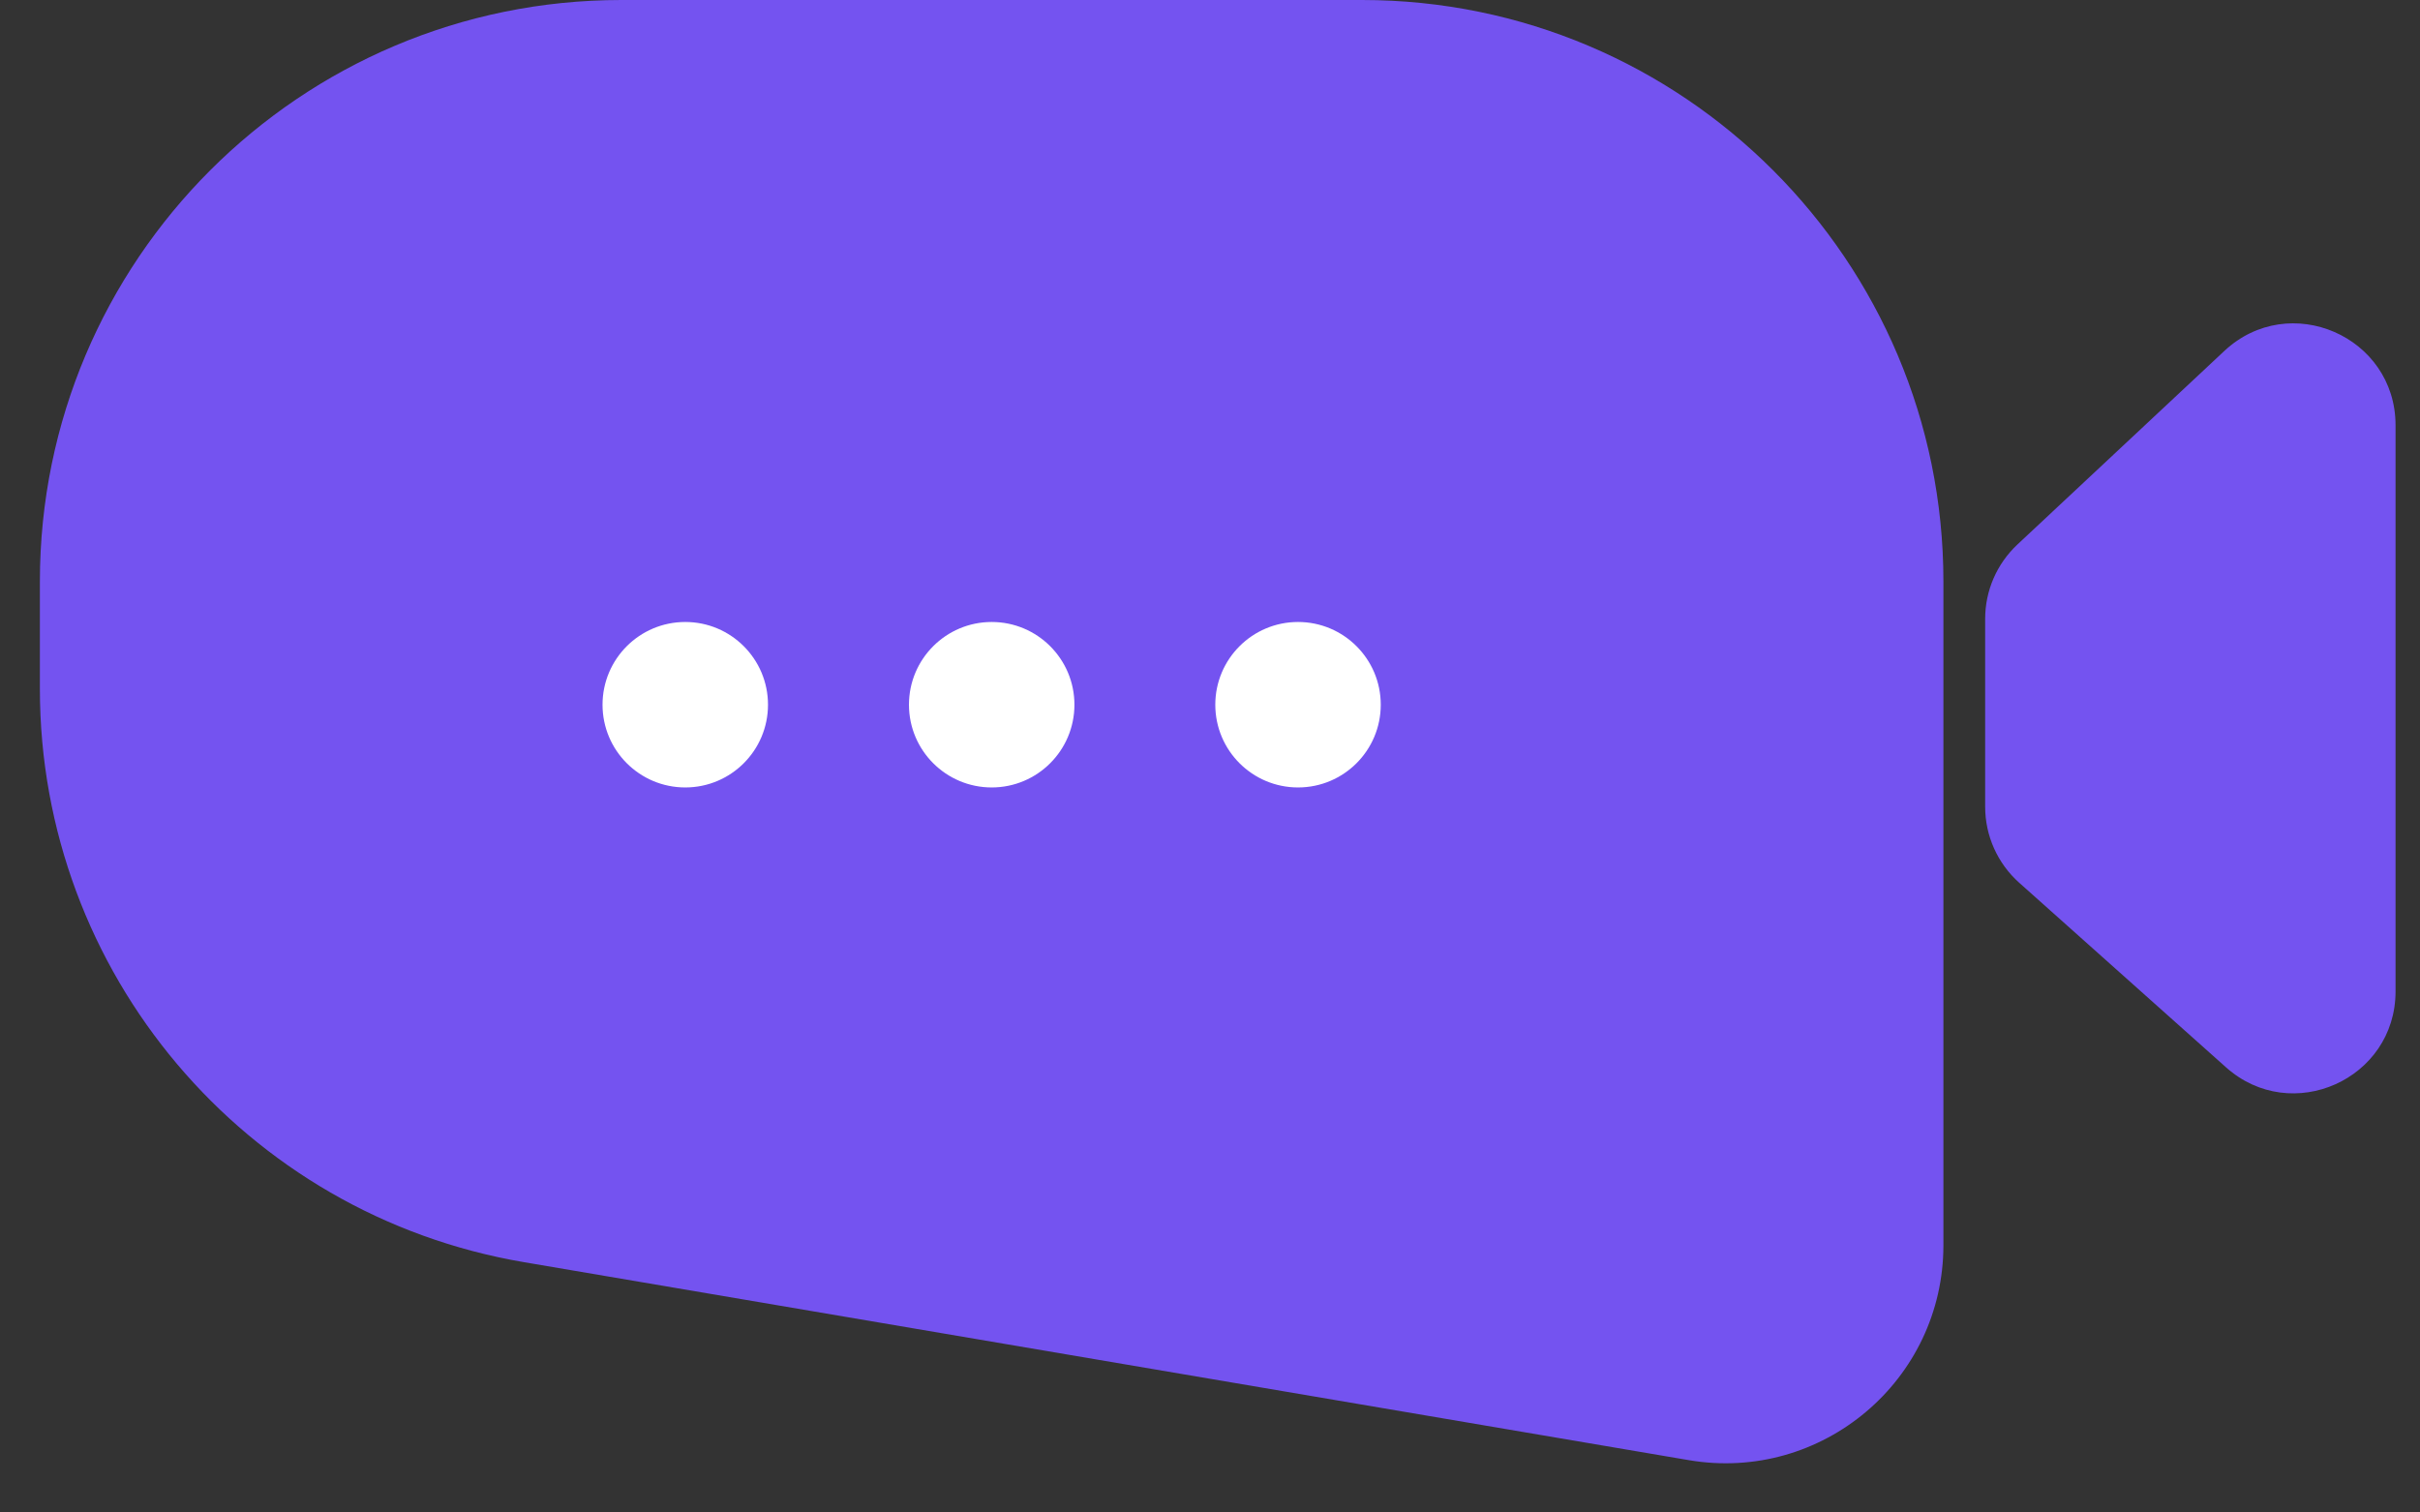 <svg width="48" height="30" viewBox="0 0 48 30" fill="none" xmlns="http://www.w3.org/2000/svg">
<rect x="0" y="0" width="48" height="30" fill="#333333" stroke="none"/>
<path d="M38.547 11.533L38.547 24.698C38.547 27.377 36.138 29.411 33.497 28.962L10.392 25.035C4.847 24.093 0.791 19.289 0.791 13.665L0.791 11.533C0.791 5.164 5.955 0 12.324 0L27.014 0C33.383 0 38.547 5.164 38.547 11.533Z" fill="#7453F0"/>
<circle cx="13.592" cy="13.978" r="1.641" fill="white"/>
<circle cx="19.67" cy="13.978" r="1.641" fill="white"/>
<circle cx="25.746" cy="13.978" r="1.641" fill="white"/>
<path d="M44.118 6.962L40.015 10.8C39.607 11.182 39.375 11.715 39.375 12.274V16.003C39.375 16.578 39.621 17.126 40.05 17.509L44.153 21.171C45.454 22.331 47.515 21.408 47.515 19.665V8.436C47.515 6.67 45.408 5.755 44.118 6.962Z" fill="#7453F0"/>
</svg>
